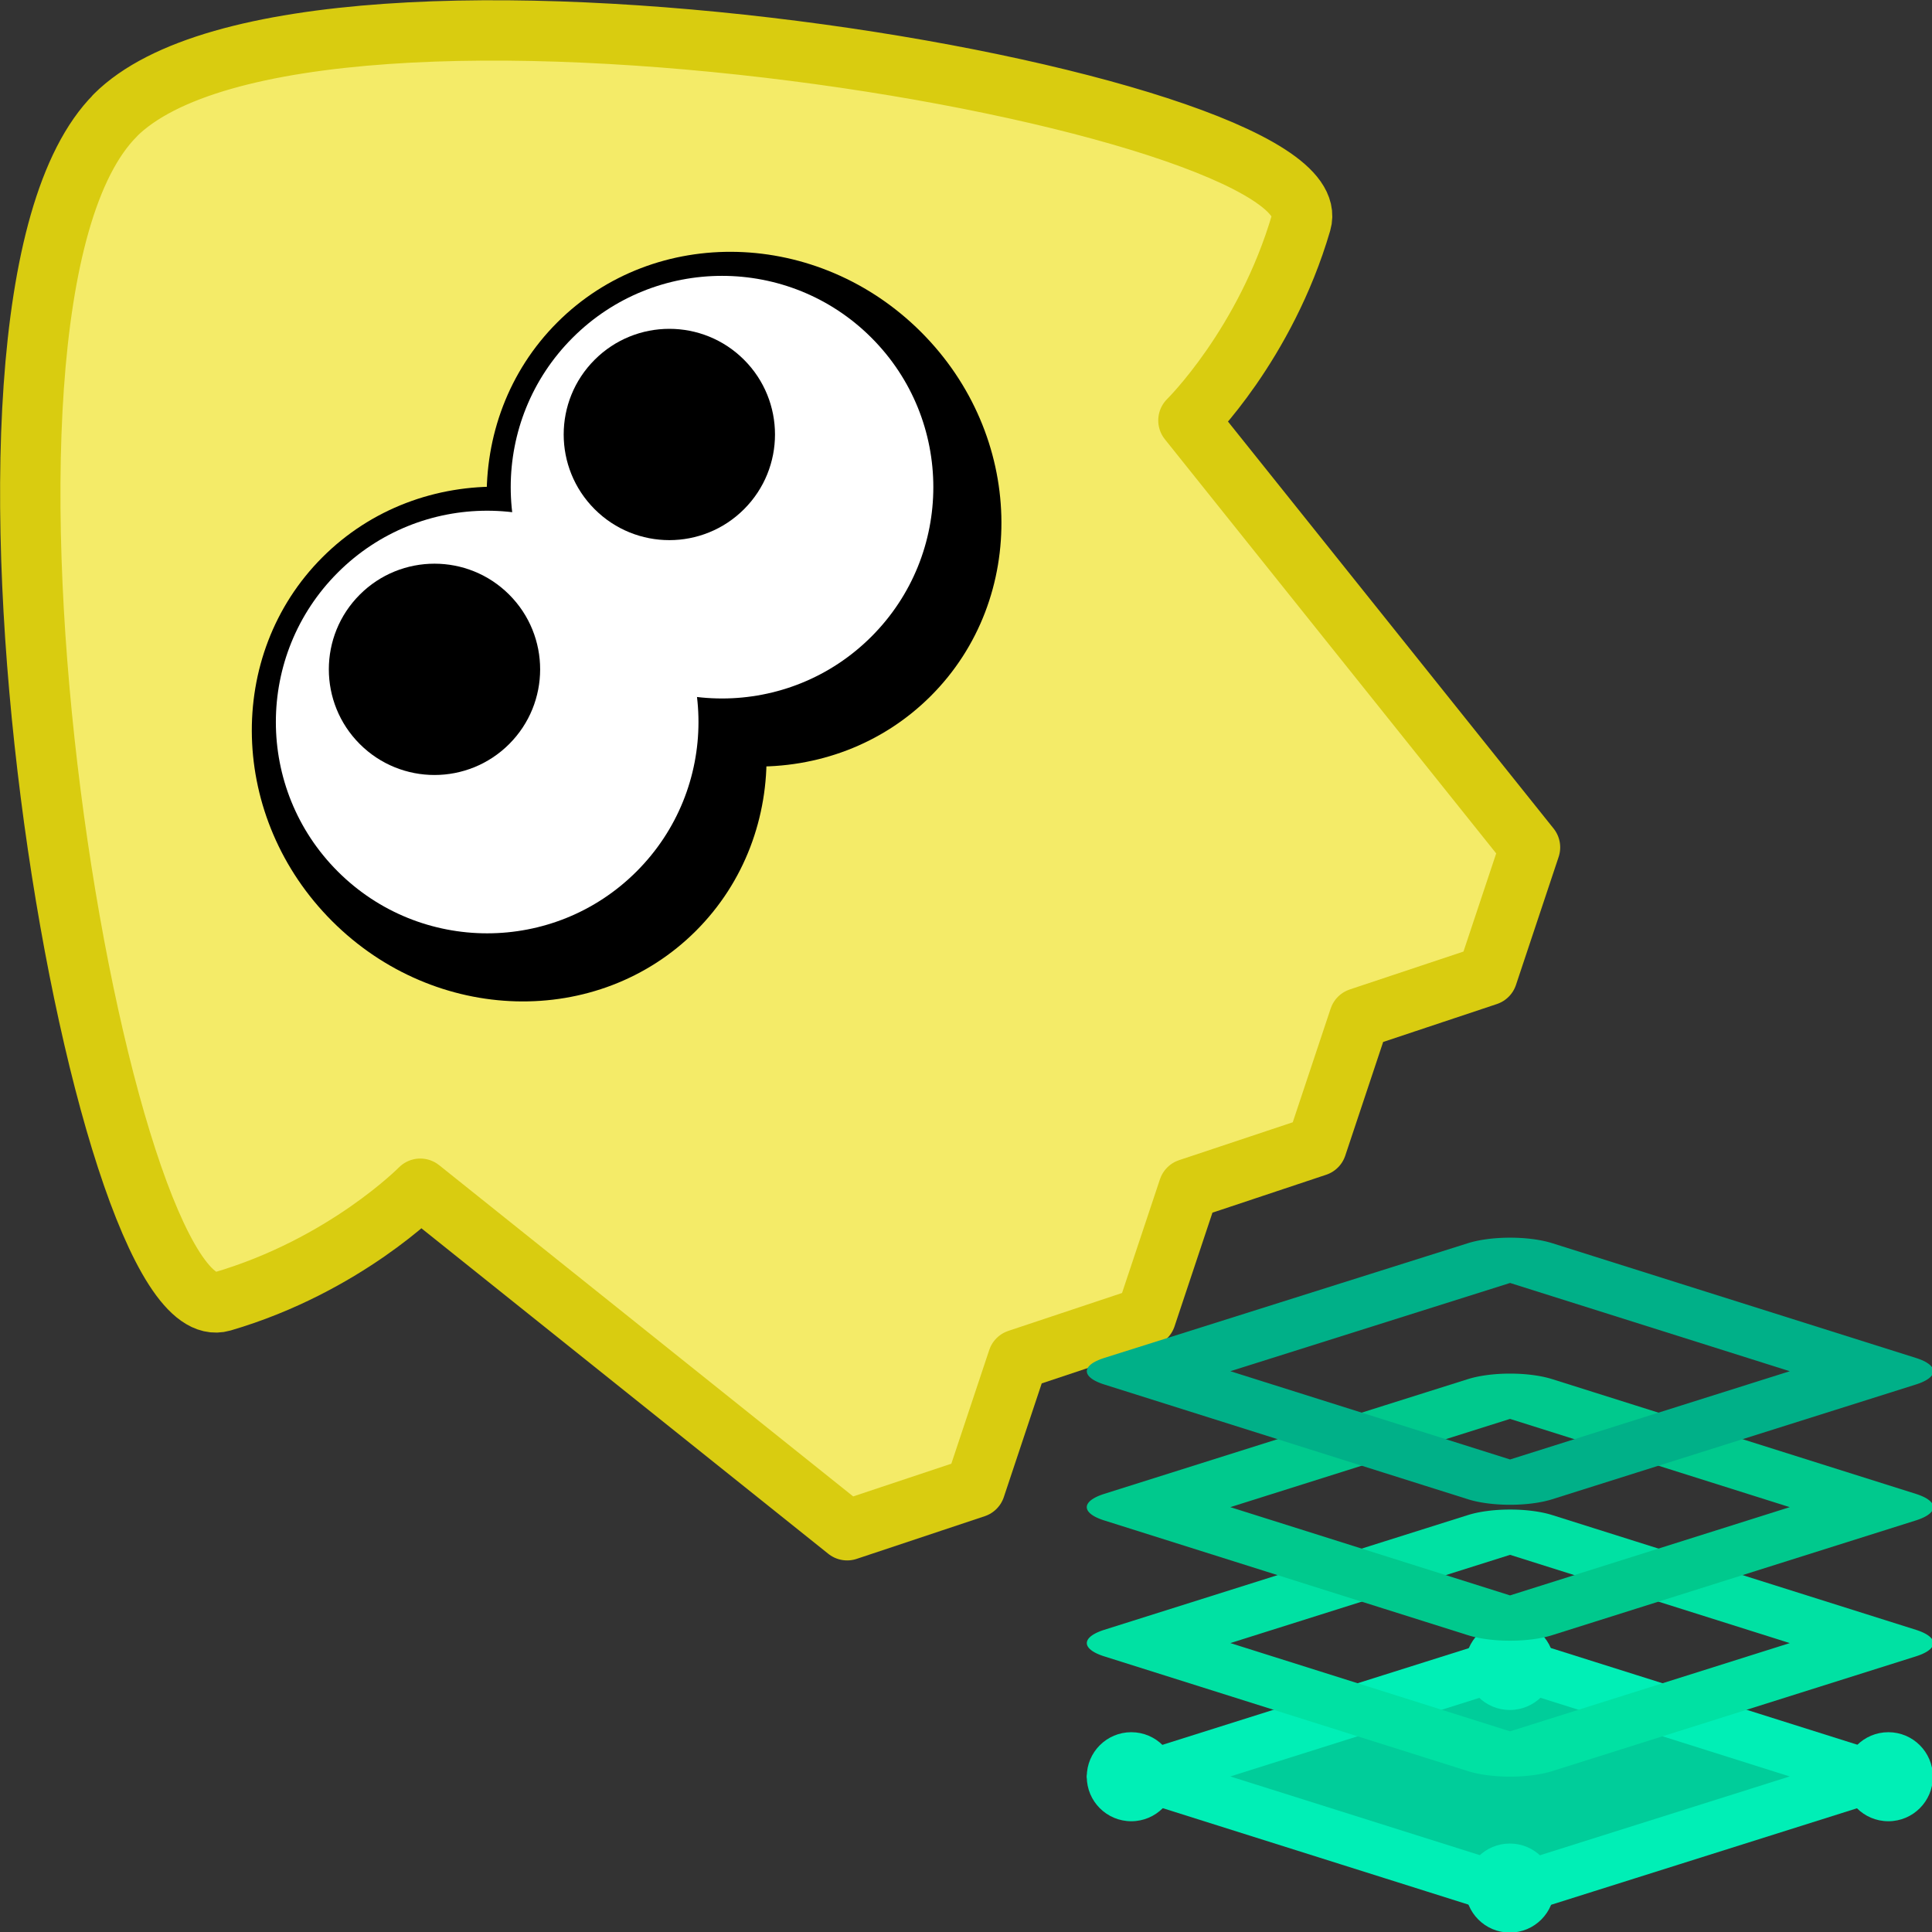 <?xml version="1.0" encoding="UTF-8" standalone="no"?>
<!-- Created with Inkscape (http://www.inkscape.org/) -->

<svg
   width="64"
   height="64"
   viewBox="0 0 16.933 16.933"
   version="1.1"
   id="svg12212"
   inkscape:version="1.2.2 (b0a8486541, 2022-12-01)"
   sodipodi:docname="context-menu.svg"
   inkscape:export-filename="alias.png"
   inkscape:export-xdpi="96"
   inkscape:export-ydpi="96"
   xml:space="preserve"
   xmlns:inkscape="http://www.inkscape.org/namespaces/inkscape"
   xmlns:sodipodi="http://sodipodi.sourceforge.net/DTD/sodipodi-0.dtd"
   xmlns="http://www.w3.org/2000/svg"
   xmlns:svg="http://www.w3.org/2000/svg"
   xmlns:rdf="http://www.w3.org/1999/02/22-rdf-syntax-ns#"
   xmlns:cc="http://creativecommons.org/ns#"><rect x="0" y="0" width="16.933" height="16.933" fill="#333333" stroke="none"/><sodipodi:namedview
     id="namedview12214"
     pagecolor="#ffffff"
     bordercolor="#666666"
     borderopacity="1.0"
     inkscape:showpageshadow="2"
     inkscape:pageopacity="0.0"
     inkscape:pagecheckerboard="0"
     inkscape:deskcolor="#d1d1d1"
     inkscape:document-units="px"
     showgrid="false"
     inkscape:zoom="8.5569444"
     inkscape:cx="49.433534"
     inkscape:cy="18.055511"
     inkscape:window-width="1920"
     inkscape:window-height="1002"
     inkscape:window-x="0"
     inkscape:window-y="0"
     inkscape:window-maximized="1"
     inkscape:current-layer="g4180" /><defs
     id="defs12209" /><g
     inkscape:label="圖層 1"
     inkscape:groupmode="layer"
     id="layer1"><g
       id="g4180"
       inkscape:label="alias"><path
         id="path3914"
         style="fill:#f4eb68;fill-opacity:1;stroke:#d9cc10;stroke-width:0.529;stroke-linecap:round;stroke-linejoin:round;stroke-miterlimit:1.5;stroke-dasharray:none;stroke-opacity:1;paint-order:fill markers stroke"
         d="m 8.467,1.55 c -2.381,0 -7.673,7.474 -6.69,8.013 0.983,0.538 1.927,0.529 1.927,0.529 l 0.529,4.762 1.058,0.529 1.058,-0.529 1.058,0.529 1.058,-0.529 1.058,0.529 1.058,-0.529 1.058,0.529 1.058,-0.529 0.529,-4.763 c 0,0 0.945,0.009 1.927,-0.529 0.983,-0.538 -4.309,-8.013 -6.69,-8.013 z"
         sodipodi:nodetypes="zzccccccccccczz"
         transform="rotate(-45,4.088,10.28)" /><g
         id="g3928-3"
         inkscape:label="eyes"
         transform="rotate(-45,5.305,9.776)"><ellipse
           style="fill:#000000;fill-opacity:1;stroke:none;stroke-width:1.058;stroke-linecap:round;stroke-linejoin:round;stroke-miterlimit:1.5;stroke-dasharray:none;stroke-opacity:1;paint-order:fill markers stroke"
           id="circle3916-6"
           cx="7.011"
           cy="6.879"
           rx="2.195"
           ry="2.315" /><ellipse
           style="fill:#000000;fill-opacity:1;stroke:none;stroke-width:1.058;stroke-linecap:round;stroke-linejoin:round;stroke-miterlimit:1.5;stroke-dasharray:none;stroke-opacity:1;paint-order:fill markers stroke"
           id="circle3918-0"
           cx="9.922"
           cy="6.879"
           rx="2.195"
           ry="2.315" /><ellipse
           style="fill:#ffffff;fill-opacity:1;stroke:none;stroke-width:1.058;stroke-linecap:round;stroke-linejoin:round;stroke-miterlimit:1.5;stroke-dasharray:none;stroke-opacity:1;paint-order:fill markers stroke"
           id="ellipse3920-6"
           cx="7.011"
           cy="6.606"
           rx="1.852"
           ry="1.852" /><ellipse
           style="fill:#ffffff;fill-opacity:1;stroke:none;stroke-width:1.058;stroke-linecap:round;stroke-linejoin:round;stroke-miterlimit:1.5;stroke-dasharray:none;stroke-opacity:1;paint-order:fill markers stroke"
           id="ellipse3922-2"
           cx="9.922"
           cy="6.606"
           rx="1.852"
           ry="1.852" /><circle
           style="fill:#000000;fill-opacity:1;stroke:none;stroke-width:1.058;stroke-linecap:round;stroke-linejoin:round;stroke-miterlimit:1.5;stroke-dasharray:none;stroke-opacity:1;paint-order:fill markers stroke"
           id="circle3924-6"
           cx="7.011"
           cy="5.953"
           r="0.926" /><circle
           style="fill:#000000;fill-opacity:1;stroke:none;stroke-width:1.058;stroke-linecap:round;stroke-linejoin:round;stroke-miterlimit:1.5;stroke-dasharray:none;stroke-opacity:1;paint-order:fill markers stroke"
           id="circle3926-1"
           cx="9.922"
           cy="5.953"
           r="0.926" /></g><path
         id="path10973"
         style="display:none;fill:#a98e85;fill-opacity:1;stroke:#8d6e63;stroke-width:0.529;stroke-linecap:round;stroke-linejoin:round;stroke-miterlimit:1.5;stroke-dasharray:none;stroke-opacity:1;paint-order:fill markers stroke"
         d="m 13.758,12.076 c -1.017,0 -3.278,3.196 -2.858,3.427 0.42,0.23 0.824,0.226 0.824,0.226 l 0.226,0.714 0.452,0.226 0.452,-0.226 0.452,0.226 0.452,-0.226 0.452,0.226 0.452,-0.226 0.452,0.226 0.452,-0.226 0.226,-0.714 c 0,0 0.404,0.004 0.824,-0.226 C 17.037,15.272 14.776,12.076 13.758,12.076 Z"
         sodipodi:nodetypes="zzccccccccccczz" /><path
         id="path2438"
         style="display:none;fill:#a98e85;fill-opacity:1;stroke:#8d6e63;stroke-width:0.529;stroke-linecap:round;stroke-linejoin:round;stroke-miterlimit:1.5;stroke-dasharray:none;stroke-opacity:1;paint-order:fill markers stroke"
         d="m 13.758,10.488 c -1.017,0 -3.278,3.196 -2.858,3.427 0.42,0.23 0.824,0.226 0.824,0.226 l 0.226,0.714 0.452,0.226 0.452,-0.226 0.452,0.226 0.452,-0.226 0.452,0.226 0.452,-0.226 0.452,0.226 0.452,-0.226 0.226,-0.714 c 0,0 0.404,0.004 0.824,-0.226 0.42,-0.23 -1.841,-3.427 -2.858,-3.427 z"
         sodipodi:nodetypes="zzccccccccccczz" /><path
         id="path2440"
         style="display:none;fill:#a98e85;fill-opacity:1;stroke:#8d6e63;stroke-width:0.529;stroke-linecap:round;stroke-linejoin:round;stroke-miterlimit:1.5;stroke-dasharray:none;stroke-opacity:1;paint-order:fill markers stroke"
         d="m 13.758,8.901 c -1.017,0 -3.278,3.196 -2.858,3.427 0.42,0.23 0.824,0.226 0.824,0.226 l 0.226,0.714 0.452,0.226 0.452,-0.226 0.452,0.226 0.452,-0.226 0.452,0.226 0.452,-0.226 0.452,0.226 0.452,-0.226 0.226,-0.714 c 0,0 0.404,0.004 0.824,-0.226 0.42,-0.23 -1.841,-3.427 -2.858,-3.427 z"
         sodipodi:nodetypes="zzccccccccccczz" /><g
         inkscape:label="zones"
         id="layer1-2"
         transform="matrix(0.438,0,0,0.438,9.525,11.377)"><g
           id="g11975"
           inkscape:label="bottom"
           transform="matrix(1.684,0,0,1.684,-5.793,-6.016)"><rect
             style="fill:#00cd9a;fill-opacity:1;stroke:#00efb6;stroke-width:1.047;stroke-linecap:round;stroke-linejoin:round;stroke-miterlimit:1.5;stroke-dasharray:none;stroke-opacity:1;paint-order:fill markers stroke"
             id="rect7177"
             width="4.531"
             height="4.531"
             x="17.55"
             y="8.672"
             transform="matrix(0.954,0.301,-0.954,0.301,0,0)" /><circle
             style="fill:#00efb6;fill-opacity:1;stroke:none;stroke-width:0.794;stroke-linecap:round;stroke-linejoin:round;stroke-miterlimit:1.5;stroke-dasharray:none;stroke-opacity:1;paint-order:fill markers stroke"
             id="path10606"
             cx="3.969"
             cy="9.26"
             r="0.529" /><circle
             style="fill:#00efb6;fill-opacity:1;stroke:none;stroke-width:0.794;stroke-linecap:round;stroke-linejoin:round;stroke-miterlimit:1.5;stroke-dasharray:none;stroke-opacity:1;paint-order:fill markers stroke"
             id="circle11178"
             cx="12.965"
             cy="9.26"
             r="0.529" /><circle
             style="fill:#00efb6;fill-opacity:1;stroke:none;stroke-width:0.794;stroke-linecap:round;stroke-linejoin:round;stroke-miterlimit:1.5;stroke-dasharray:none;stroke-opacity:1;paint-order:fill markers stroke"
             id="circle11966"
             cx="8.467"
             cy="10.583"
             r="0.529" /><circle
             style="fill:#00efb6;fill-opacity:1;stroke:none;stroke-width:0.794;stroke-linecap:round;stroke-linejoin:round;stroke-miterlimit:1.5;stroke-dasharray:none;stroke-opacity:1;paint-order:fill markers stroke"
             id="circle11968"
             cx="8.467"
             cy="7.938"
             r="0.529" /></g><rect
           style="fill:none;fill-opacity:1;stroke:#00e1a3;stroke-width:1.764;stroke-linecap:round;stroke-linejoin:round;stroke-miterlimit:1.5;stroke-dasharray:none;stroke-opacity:1;paint-order:fill markers stroke"
           id="rect8374"
           width="7.631"
           height="7.631"
           x="12.092"
           y="3.213"
           transform="matrix(0.954,0.301,-0.954,0.301,0,0)" /><rect
           style="fill:none;fill-opacity:1;stroke:#00c98d;stroke-width:1.764;stroke-linecap:round;stroke-linejoin:round;stroke-miterlimit:1.5;stroke-dasharray:none;stroke-opacity:1;paint-order:fill markers stroke"
           id="rect4477"
           width="7.631"
           height="7.631"
           x="7.573"
           y="-1.305"
           transform="matrix(0.954,0.301,-0.954,0.301,0,0)" /><rect
           style="fill:none;fill-opacity:1;stroke:#00b088;stroke-width:1.764;stroke-linecap:round;stroke-linejoin:round;stroke-miterlimit:1.5;stroke-dasharray:none;stroke-opacity:1;paint-order:fill markers stroke"
           id="rect4479"
           width="7.631"
           height="7.631"
           x="3.055"
           y="-5.824"
           transform="matrix(0.954,0.301,-0.954,0.301,0,0)" /></g></g></g></svg>

